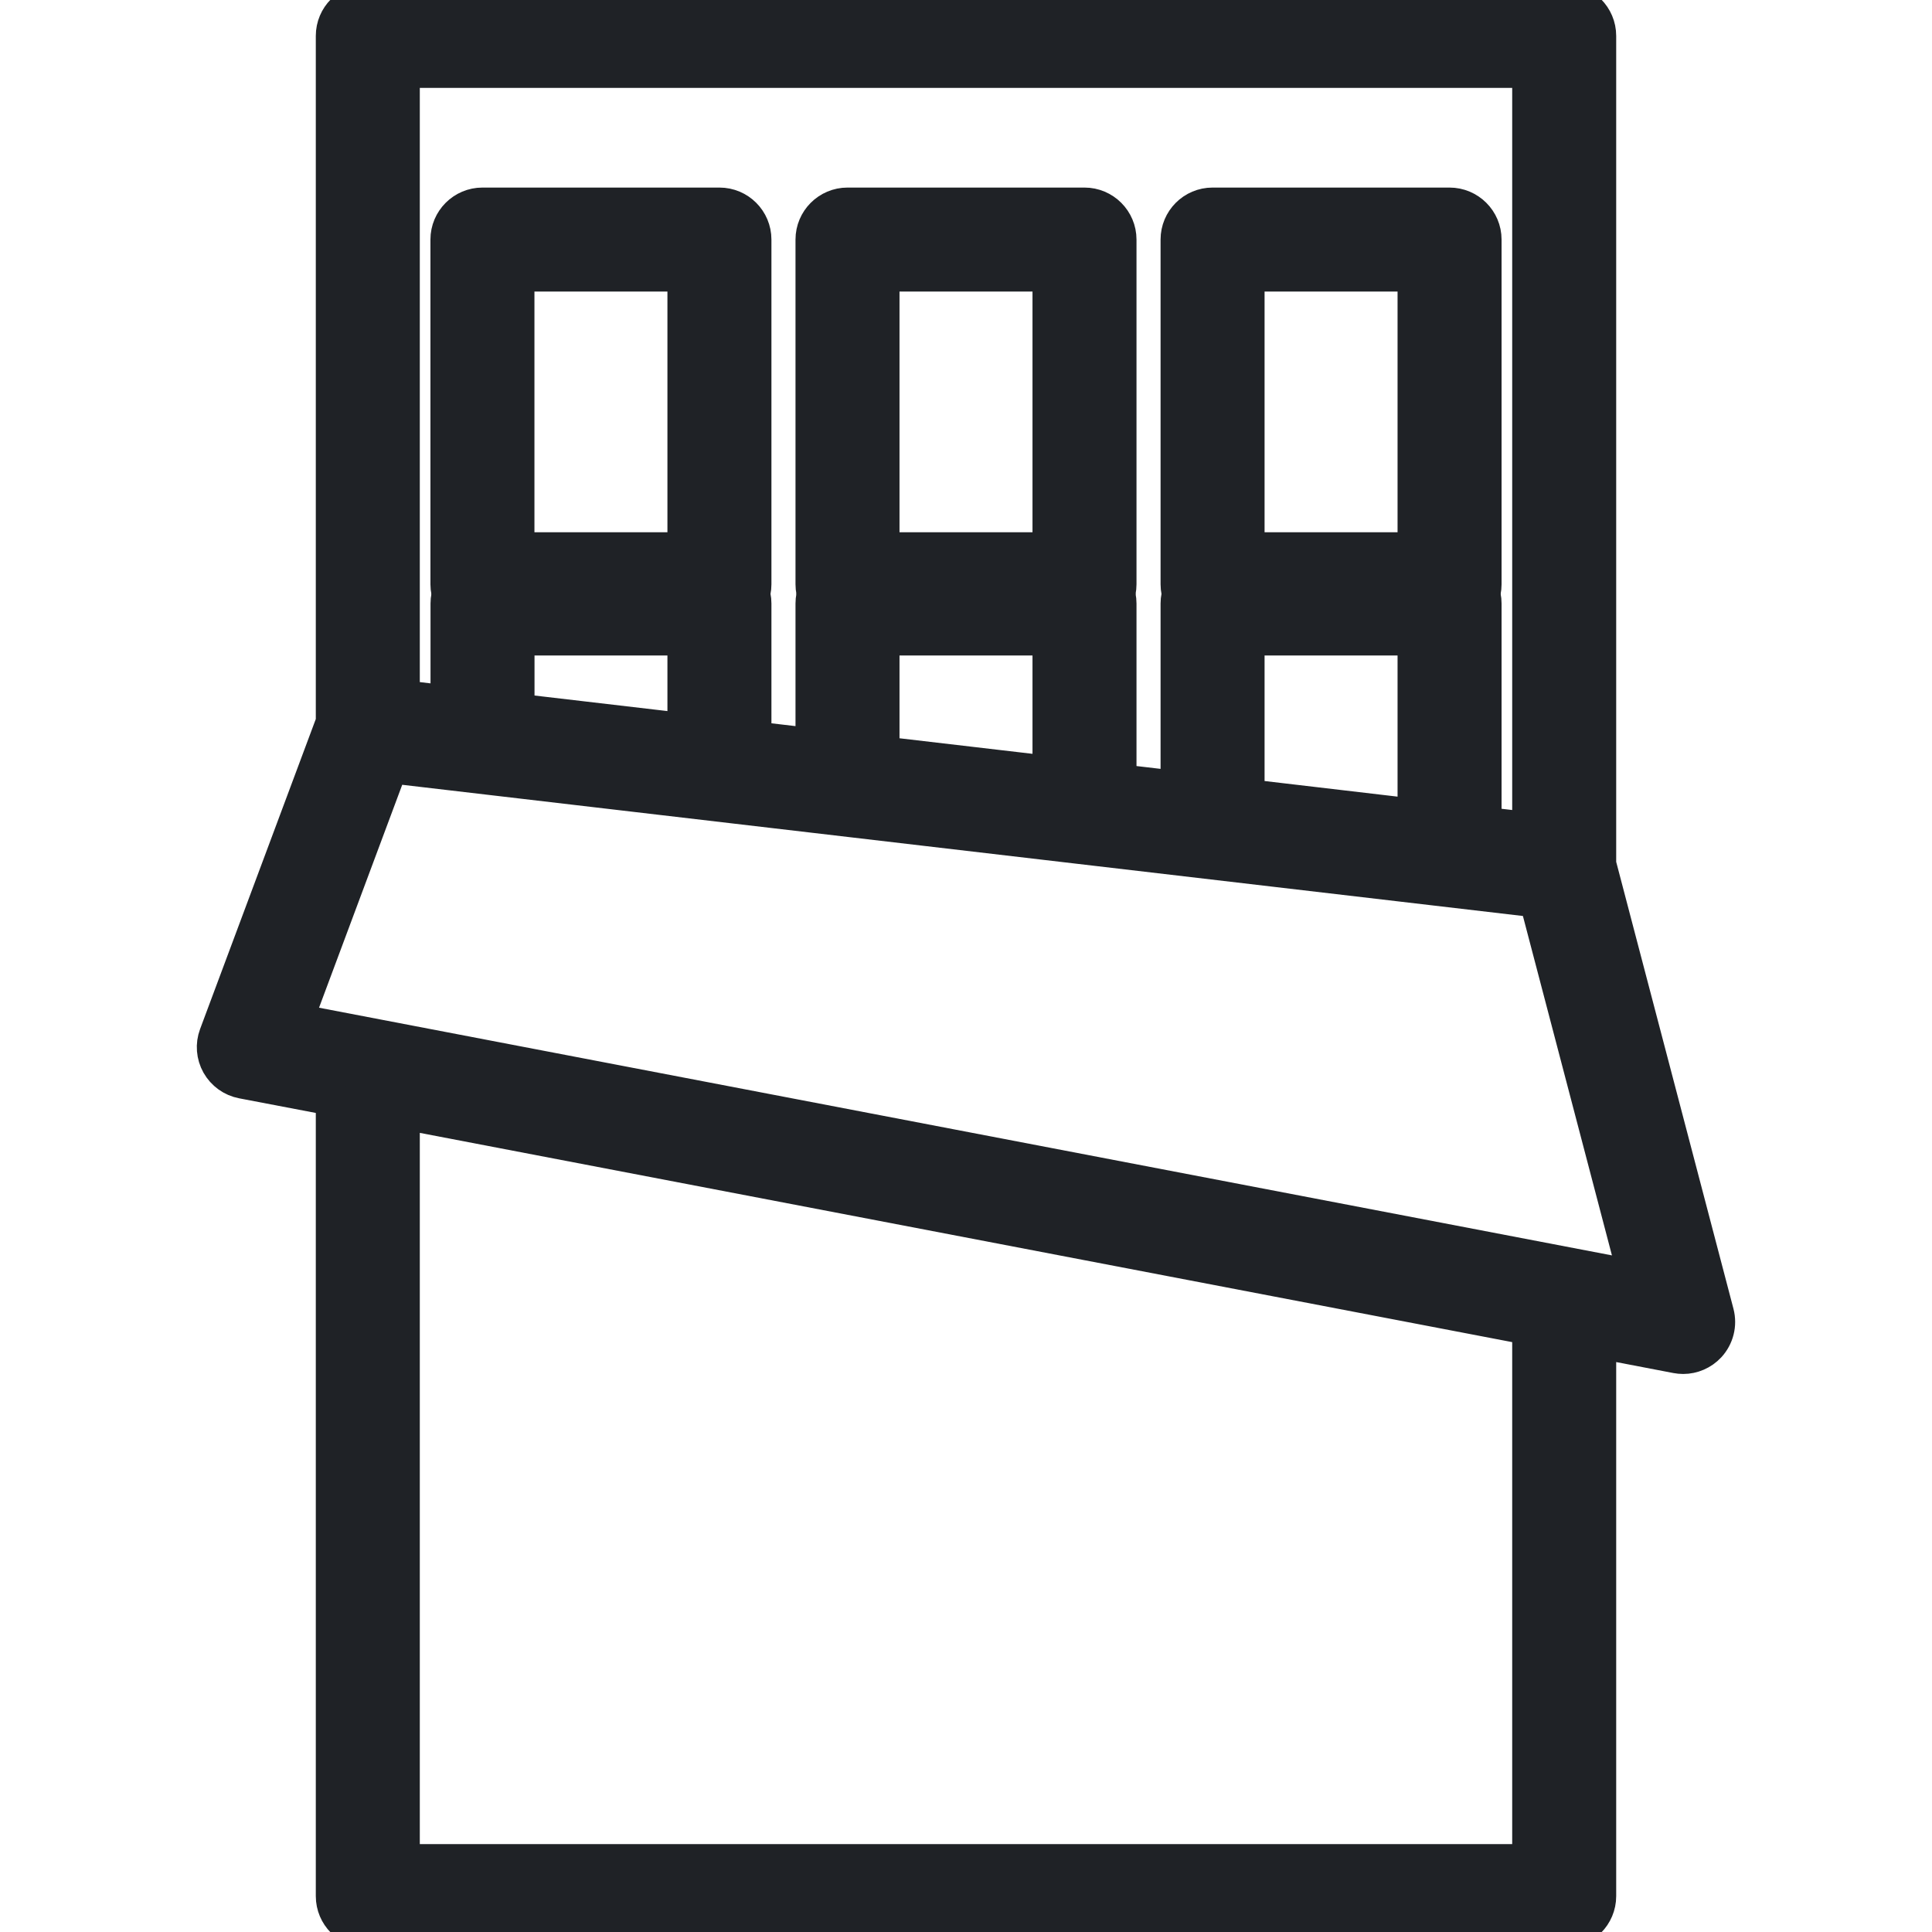 <svg width="24" height="24" viewBox="0 0 24 24" fill="none" xmlns="http://www.w3.org/2000/svg">
<g clip-path="url(#clip0_3505_86005)">
<path d="M21.34 16.308L19.877 10.732V0.446C19.877 0.2 19.677 0 19.431 0H4.569C4.322 0 4.123 0.2 4.123 0.446V8.968L2.673 12.853C2.627 12.976 2.638 13.113 2.702 13.227C2.767 13.342 2.878 13.422 3.007 13.447L4.123 13.66V23.554C4.123 23.8 4.322 24 4.569 24H19.431C19.677 24 19.877 23.8 19.877 23.554V16.678L20.825 16.86C20.853 16.865 20.881 16.868 20.909 16.868C21.031 16.868 21.15 16.817 21.235 16.726C21.339 16.614 21.379 16.457 21.34 16.308ZM5.015 0.892H18.985V10.287L18.453 10.225V7.497C18.453 7.251 18.253 7.051 18.007 7.051H15.063C14.816 7.051 14.617 7.251 14.617 7.497V9.776L13.918 9.694V7.497C13.918 7.251 13.718 7.051 13.472 7.051H10.528C10.282 7.051 10.082 7.251 10.082 7.497V9.245L9.383 9.163V7.497C9.383 7.251 9.183 7.051 8.937 7.051H5.994C5.747 7.051 5.548 7.251 5.548 7.497V8.714L5.015 8.651V0.892H5.015ZM17.561 7.943V10.121L15.509 9.88V7.943H17.561ZM13.026 7.943V9.589L10.974 9.349V7.943H13.026ZM8.491 7.943V9.058L6.44 8.818V7.943H8.491ZM18.985 23.108H18.985H5.015V13.831L18.985 16.507V23.108H18.985ZM3.693 12.67L4.864 9.532L19.077 11.196L20.298 15.851L3.693 12.67Z" fill="#1F2226" stroke="#1F2226" stroke-width="0.4"/>
<path d="M8.937 2.53H5.993C5.747 2.53 5.547 2.73 5.547 2.976V7.258C5.547 7.504 5.747 7.704 5.993 7.704H8.937C9.184 7.704 9.383 7.504 9.383 7.258V2.976C9.383 2.73 9.184 2.53 8.937 2.53ZM8.491 6.812H6.439V3.422H8.491V6.812Z" fill="#1F2226" stroke="#1F2226" stroke-width="0.4"/>
<path d="M13.472 2.53H10.528C10.282 2.53 10.082 2.73 10.082 2.976V7.258C10.082 7.504 10.282 7.704 10.528 7.704H13.472C13.718 7.704 13.918 7.504 13.918 7.258V2.976C13.918 2.73 13.718 2.53 13.472 2.53ZM13.026 6.812H10.974V3.422H13.026V6.812Z" fill="#1F2226" stroke="#1F2226" stroke-width="0.4"/>
<path d="M18.006 2.53H15.063C14.816 2.53 14.617 2.73 14.617 2.976V7.258C14.617 7.504 14.816 7.704 15.063 7.704H18.006C18.253 7.704 18.453 7.504 18.453 7.258V2.976C18.453 2.73 18.253 2.53 18.006 2.53ZM17.561 6.812H15.509V3.422H17.561V6.812Z" fill="#1F2226" stroke="#1F2226" stroke-width="0.4"/>
</g>
<defs>
<clipPath id="clip0_3505_86005">
<rect width="24" height="24" fill="white"/>
</clipPath>
</defs>
</svg>
